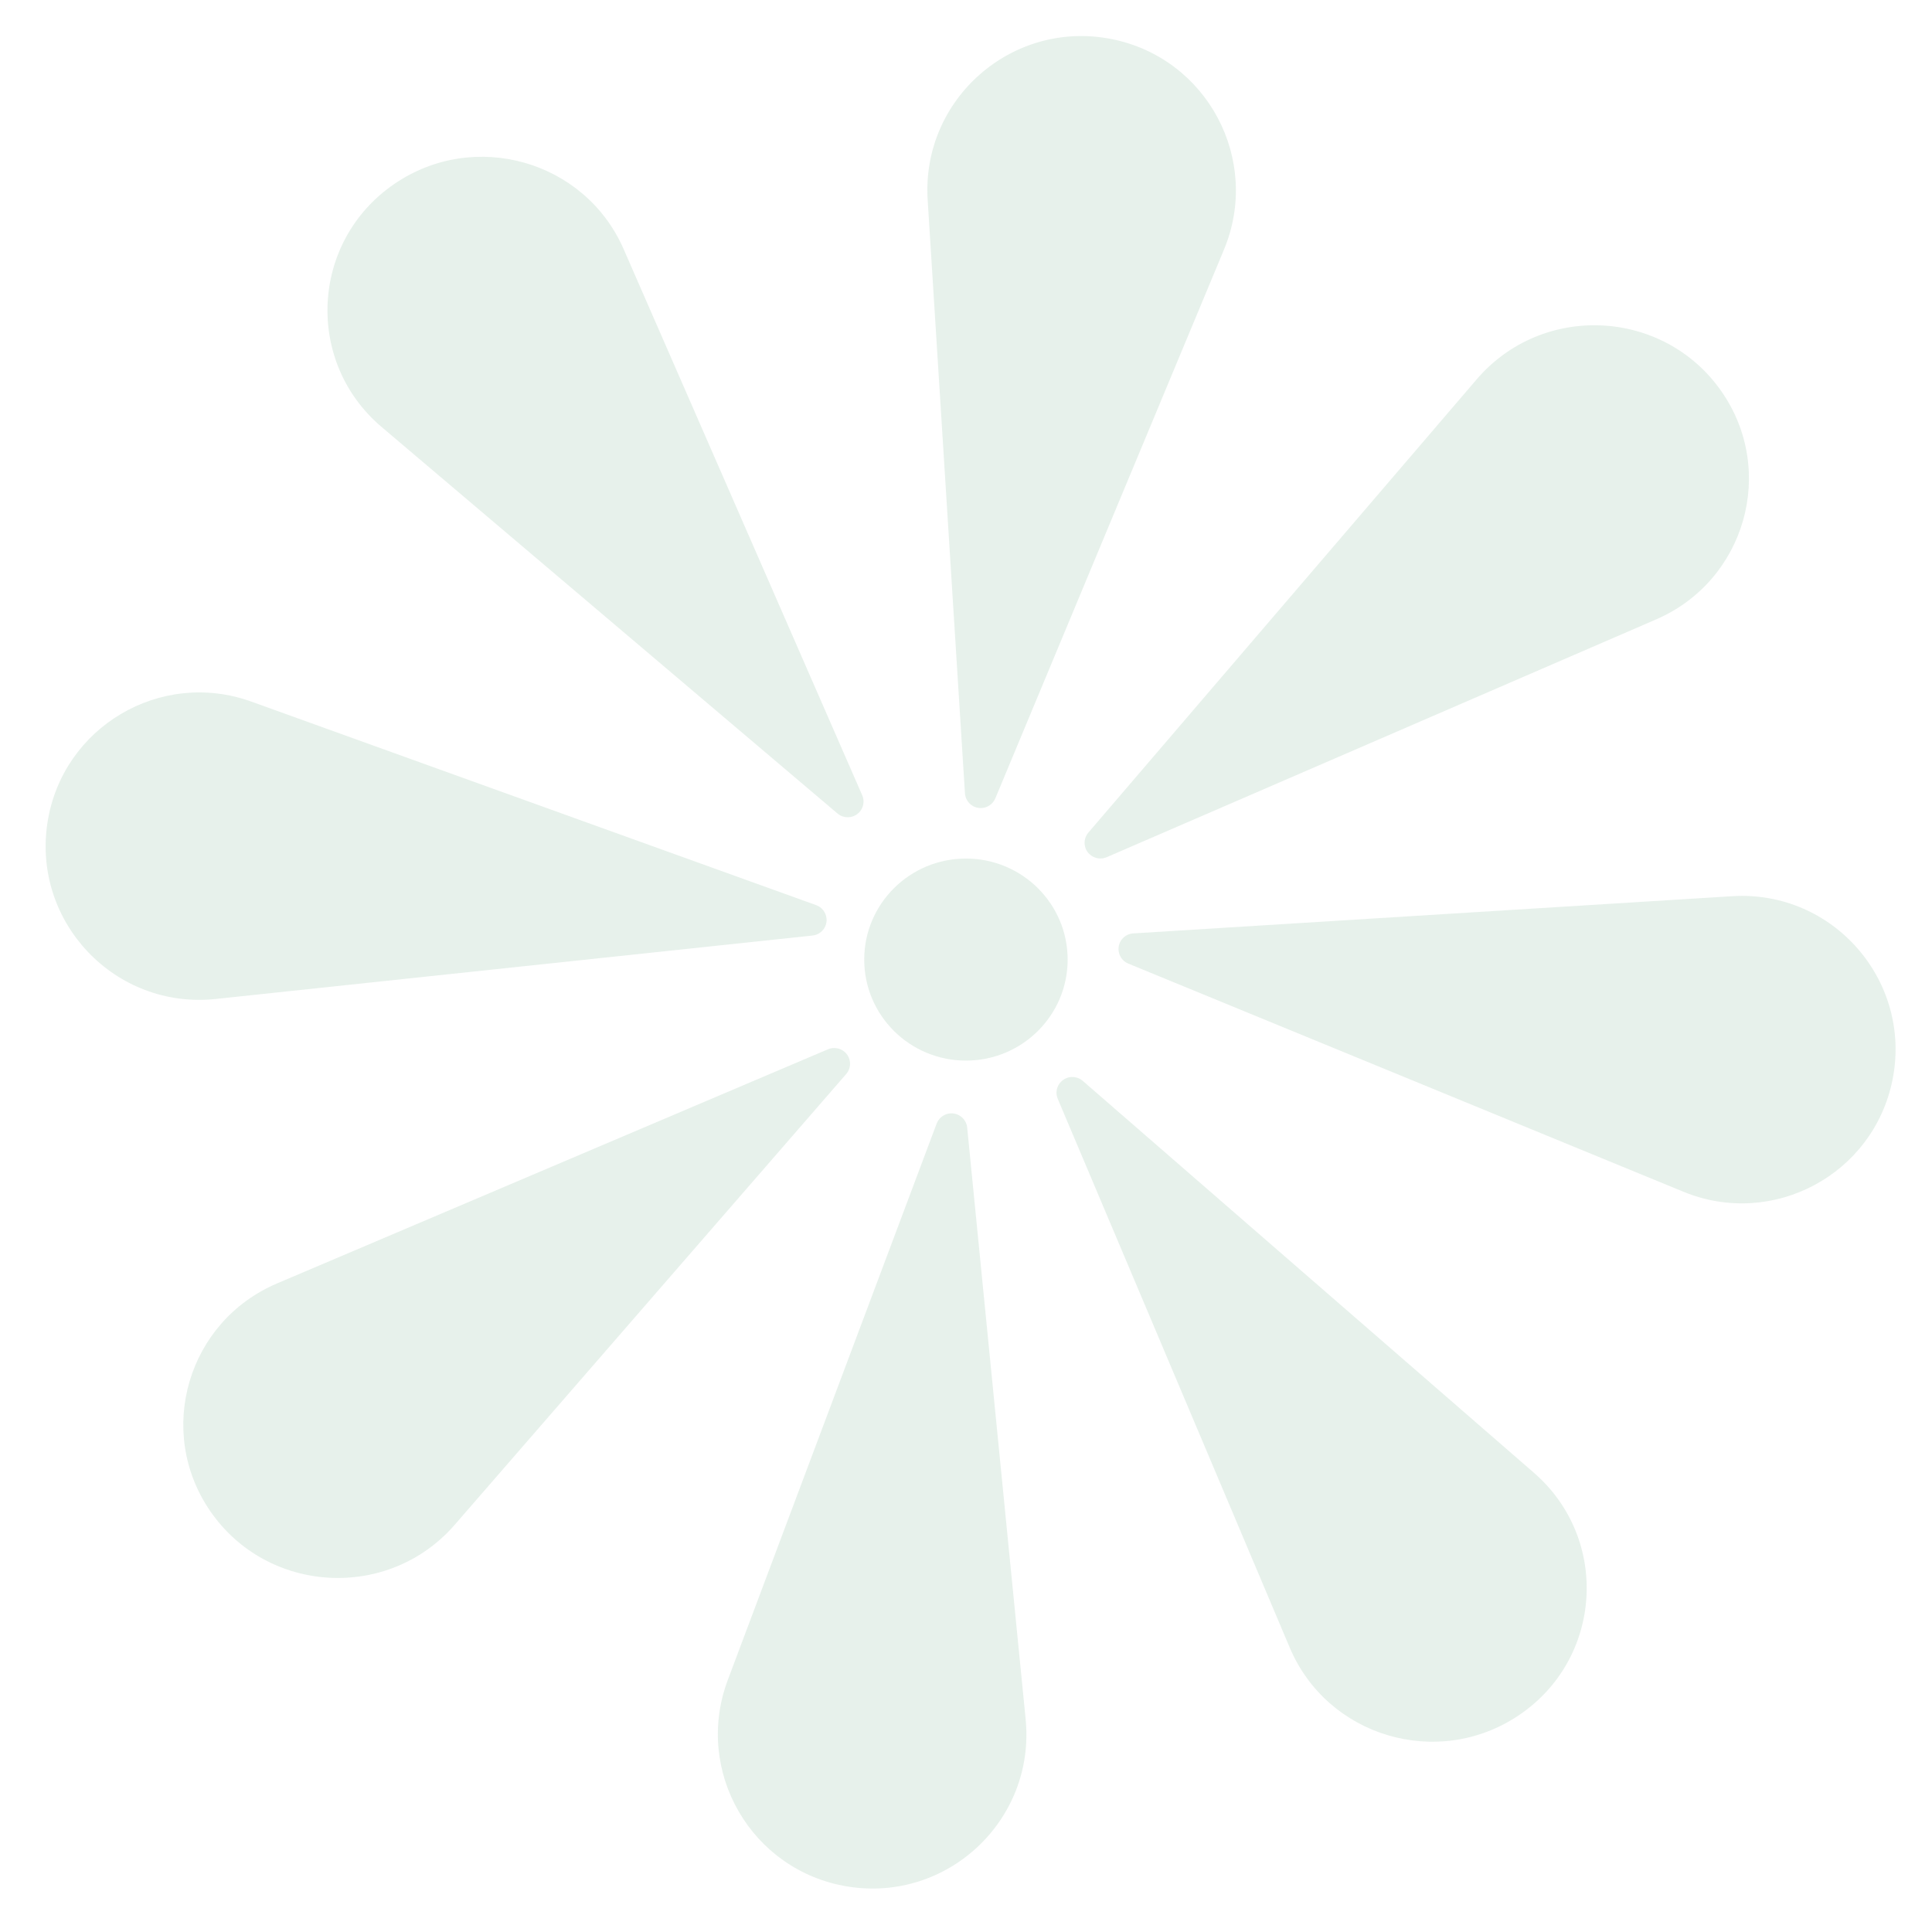 <svg width="31" height="31" viewBox="0 0 31 31" fill="none" xmlns="http://www.w3.org/2000/svg">
<path d="M14.885 3.209C14.783 1.588 16.244 0.31 17.837 0.627C19.37 0.932 20.24 2.563 19.639 4.006L15.971 12.809C15.931 12.904 15.839 12.966 15.736 12.966C15.602 12.966 15.491 12.861 15.483 12.727L14.885 3.209Z" fill="#AFD1BC" fill-opacity="0.3"/>
<path d="M23.695 6.086C24.751 4.854 26.694 4.95 27.621 6.279C28.51 7.554 28.005 9.319 26.573 9.939L17.758 13.754C17.664 13.795 17.554 13.775 17.48 13.704C17.384 13.612 17.377 13.461 17.463 13.36L23.695 6.086Z" fill="#AFD1BC" fill-opacity="0.3"/>
<path d="M27.796 14.38C29.413 14.28 30.686 15.74 30.366 17.328C30.06 18.848 28.445 19.712 27.011 19.122L18.103 15.461C18.009 15.422 17.947 15.33 17.947 15.228C17.947 15.095 18.051 14.985 18.183 14.977L27.796 14.38Z" fill="#AFD1BC" fill-opacity="0.3"/>
<path d="M24.612 23.631C25.838 24.695 25.715 26.623 24.365 27.526C23.07 28.393 21.3 27.868 20.695 26.438L16.972 17.631C16.932 17.537 16.953 17.428 17.026 17.356C17.12 17.261 17.272 17.256 17.373 17.343L24.612 23.631Z" fill="#AFD1BC" fill-opacity="0.3"/>
<path d="M16.457 27.585C16.617 29.201 15.203 30.53 13.599 30.27C12.056 30.019 11.128 28.419 11.678 26.956L15.029 18.029C15.065 17.933 15.155 17.868 15.257 17.864C15.391 17.86 15.506 17.96 15.519 18.093L16.457 27.585Z" fill="#AFD1BC" fill-opacity="0.3"/>
<path d="M7.297 24.465C6.234 25.69 4.291 25.581 3.373 24.246C2.493 22.965 3.01 21.204 4.446 20.593L13.286 16.836C13.38 16.796 13.49 16.817 13.563 16.888C13.659 16.981 13.665 17.132 13.578 17.233L7.297 24.465Z" fill="#AFD1BC" fill-opacity="0.3"/>
<path d="M3.462 16.029C1.85 16.201 0.514 14.798 0.762 13.197C1 11.666 2.576 10.732 4.034 11.258L13.097 14.524C13.193 14.559 13.258 14.648 13.263 14.75C13.269 14.883 13.17 14.997 13.038 15.011L3.462 16.029Z" fill="#AFD1BC" fill-opacity="0.3"/>
<path d="M6.123 6.851C4.886 5.802 4.985 3.872 6.325 2.953C7.61 2.071 9.385 2.575 10.007 3.998L13.835 12.761C13.876 12.854 13.856 12.963 13.785 13.036C13.691 13.132 13.54 13.139 13.438 13.053L6.123 6.851Z" fill="#AFD1BC" fill-opacity="0.3"/>
<ellipse cx="15.499" cy="15.397" rx="1.632" ry="1.621" fill="#AFD1BC" fill-opacity="0.3"/>
</svg>
